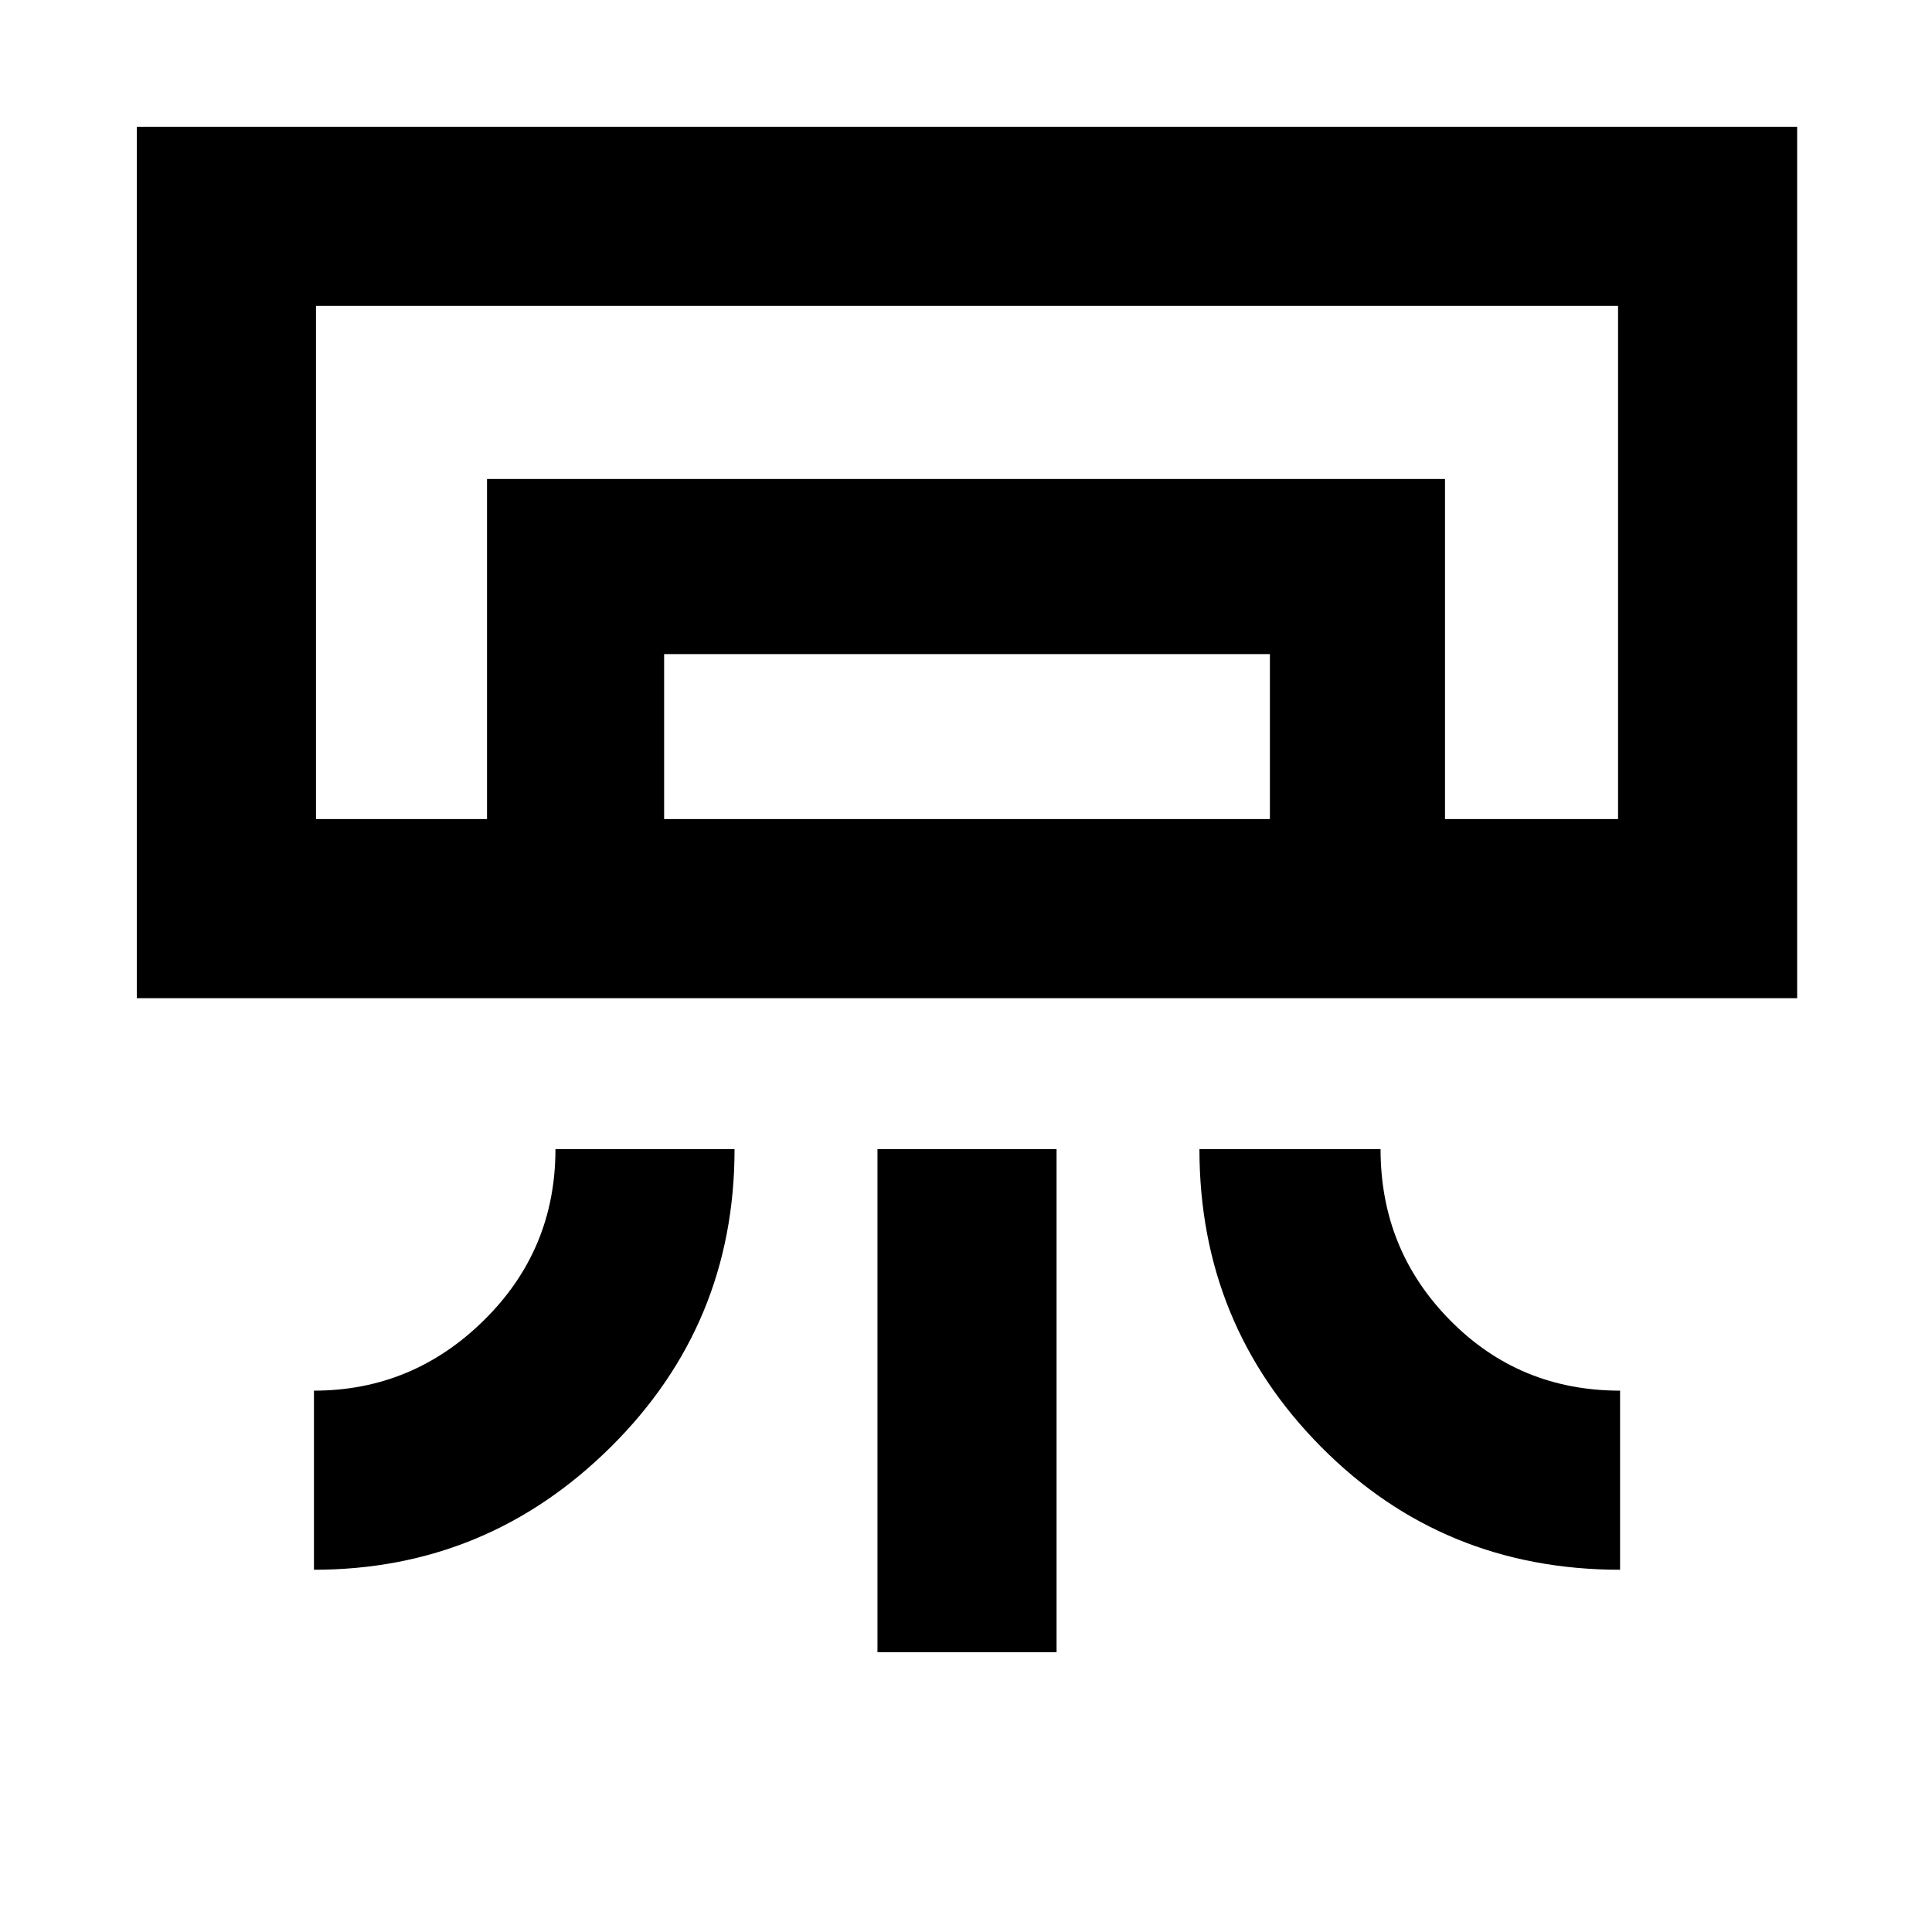 <svg xmlns="http://www.w3.org/2000/svg" height="40" width="40"><path d="M2.833 20.667V2.625h34.375v18.042ZM6.5 32.5v-3.708q2.042 0 3.521-1.459 1.479-1.458 1.479-3.541h3.708q0 3.625-2.562 6.166Q10.083 32.5 6.5 32.5Zm27.042 0q-3.667 0-6.188-2.542-2.521-2.541-2.521-6.166h3.75q0 2.083 1.438 3.541 1.437 1.459 3.521 1.459Zm-15.375 1.708V23.792h3.708v10.416Zm11.75-17.25H33.5 6.542h23.375Zm-19.834 0V9.917h19.834v7.041h-3.625v-3.416H13.75v3.416Zm-3.541 0H33.5V6.333H6.542Z"/></svg>